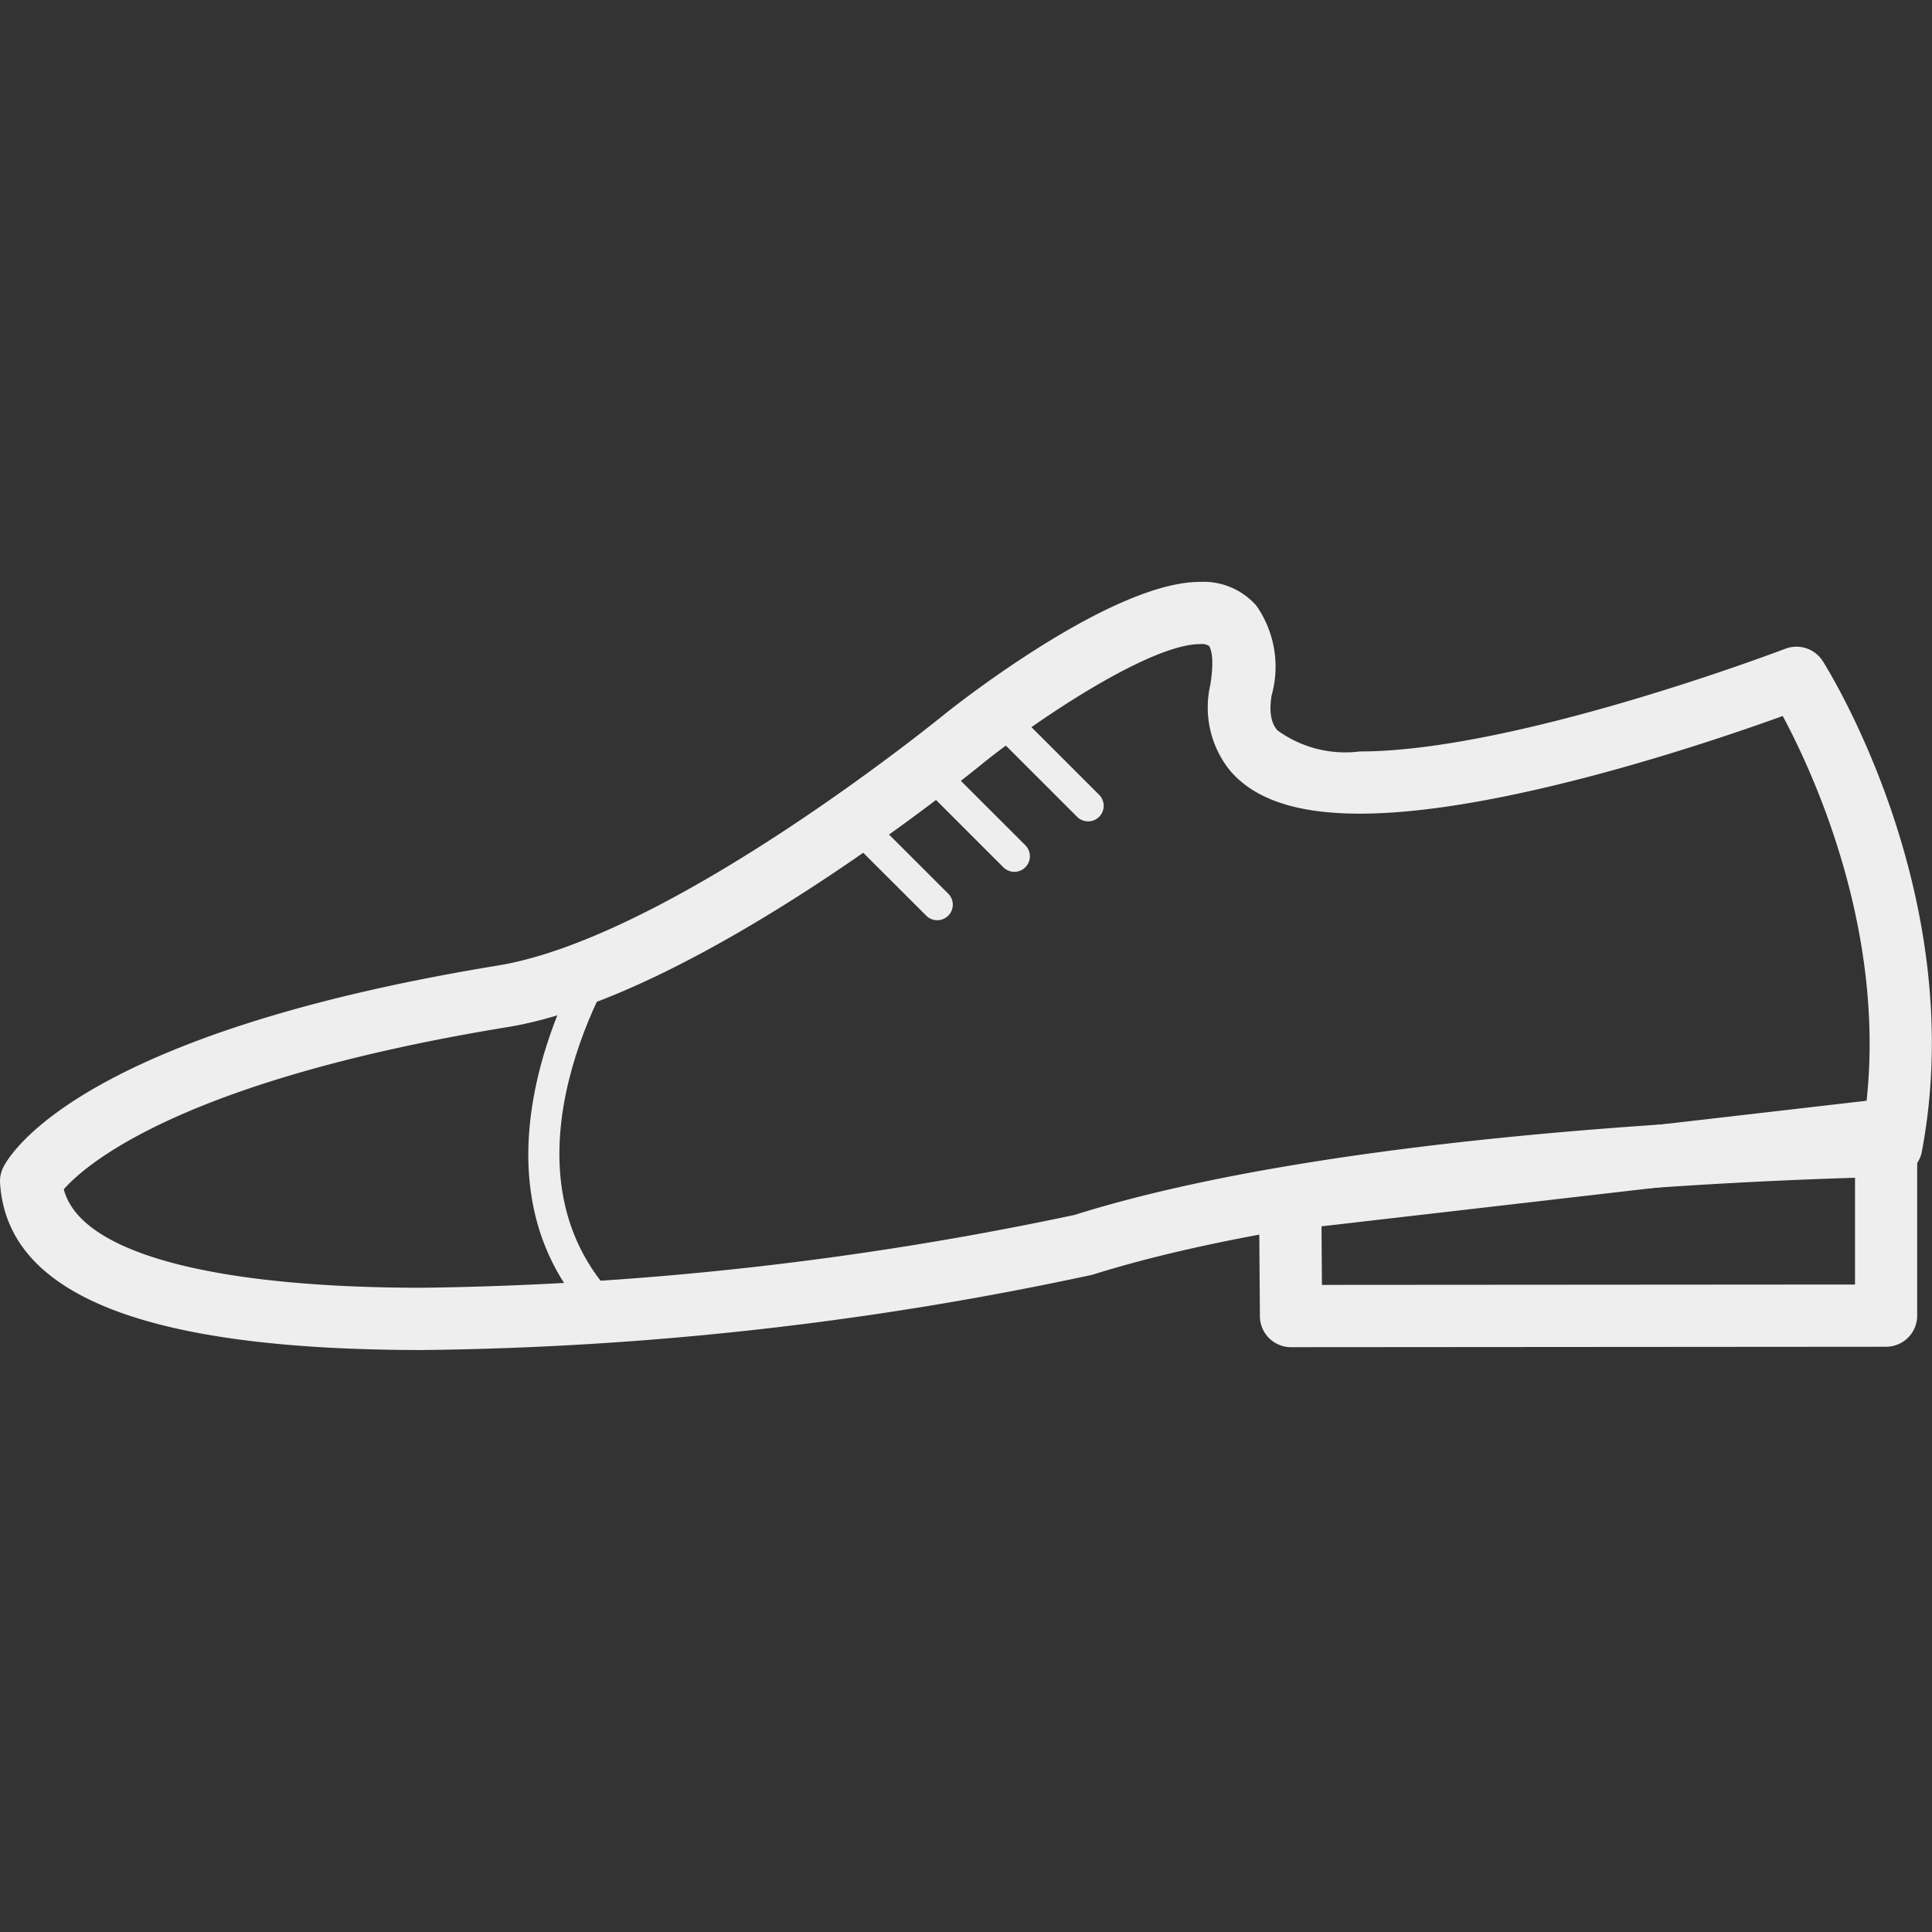 <?xml version="1.0" encoding="utf-8"?>

<!-- Uploaded to: SVG Repo, www.svgrepo.com, Generator: SVG Repo Mixer Tools -->
<svg width="800px" height="800px" viewBox="0 -18.69 62.062 62.062" xmlns="http://www.w3.org/2000/svg">
  <rect x="0" y="-18.69" width="62.062" height="62.062" fill="#333333" stroke="none"/>
  <g id="Shoes" transform="translate(-330.208 -493.463)">
    <g id="Group_21" data-name="Group 21">
      <path id="Path_14" data-name="Path 14" d="M343.789,518.14c-8.9,0-13.344-1.752-13.579-5.356a1,1,0,0,1,.1-.507c.212-.432,2.468-4.291,15.885-6.487,5.6-.917,14.3-8.029,14.387-8.1.556-.441,5.4-4.225,8.176-4.225a2.256,2.256,0,0,1,1.81.766,3.421,3.421,0,0,1,.488,2.882c-.125.752.108,1.027.184,1.118a3.7,3.7,0,0,0,2.651.681c5.019,0,13.584-3.269,13.671-3.3a1,1,0,0,1,1.2.4c.193.306,4.729,7.576,3.182,15.753a1,1,0,0,1-.969.814c-.164,0-16.511.257-25.678,3.144A107.458,107.458,0,0,1,343.789,518.14Zm-11.532-5.164c.518,2.015,4.672,3.164,11.532,3.164a107.234,107.234,0,0,0,20.938-2.34c8.319-2.619,21.859-3.122,25.386-3.21.785-5.731-1.651-10.976-2.638-12.817-2.324.841-9.086,3.137-13.582,3.137-2.019,0-3.385-.454-4.177-1.389a3.228,3.228,0,0,1-.631-2.738c.167-1-.032-1.252-.041-1.263a.467.467,0,0,0-.284-.057c-1.572,0-5.078,2.319-6.919,3.781-.36.3-9.193,7.516-15.32,8.521C336,509.485,332.941,512.2,332.257,512.976Z" fill="#eee"/>
    </g>
    <g id="Group_22" data-name="Group 22">
      <path id="Path_15" data-name="Path 15" d="M371.68,518.049a1,1,0,0,1-1-.992l-.028-3.774a1,1,0,0,1,.885-1l19.142-2.209a.993.993,0,0,1,.78.246,1,1,0,0,1,.335.746l0,5.969a1,1,0,0,1-1,1l-19.118.014Zm.979-3.883.014,1.882,17.124-.012,0-3.848Z" fill="#eee"/>
    </g>
    <g id="Group_23" data-name="Group 23">
      <path id="Path_16" data-name="Path 16" d="M349.37,517.277c-4.863-4.856-.121-12.211-.073-12.284l.836.549c-.044.067-4.341,6.749-.056,11.028Z" fill="#eee"/>
    </g>
    <g id="Group_24" data-name="Group 24">
      <path id="Path_17" data-name="Path 17" d="M360.315,504.334a.5.5,0,0,1-.353-.147l-2.585-2.58a.5.5,0,1,1,.706-.707l2.585,2.58a.5.5,0,0,1-.353.854Z" fill="#eee"/>
    </g>
    <g id="Group_25" data-name="Group 25">
      <path id="Path_18" data-name="Path 18" d="M362.793,502.779a.5.5,0,0,1-.354-.146l-2.584-2.582a.5.5,0,0,1,.707-.707l2.584,2.582a.5.5,0,0,1-.353.853Z" fill="#eee"/>
    </g>
    <g id="Group_26" data-name="Group 26">
      <path id="Path_19" data-name="Path 19" d="M365.163,501.158a.5.5,0,0,1-.354-.146l-2.584-2.582a.5.5,0,0,1,.707-.707l2.584,2.582a.5.5,0,0,1-.353.853Z" fill="#eee"/>
    </g>
  </g>
</svg>